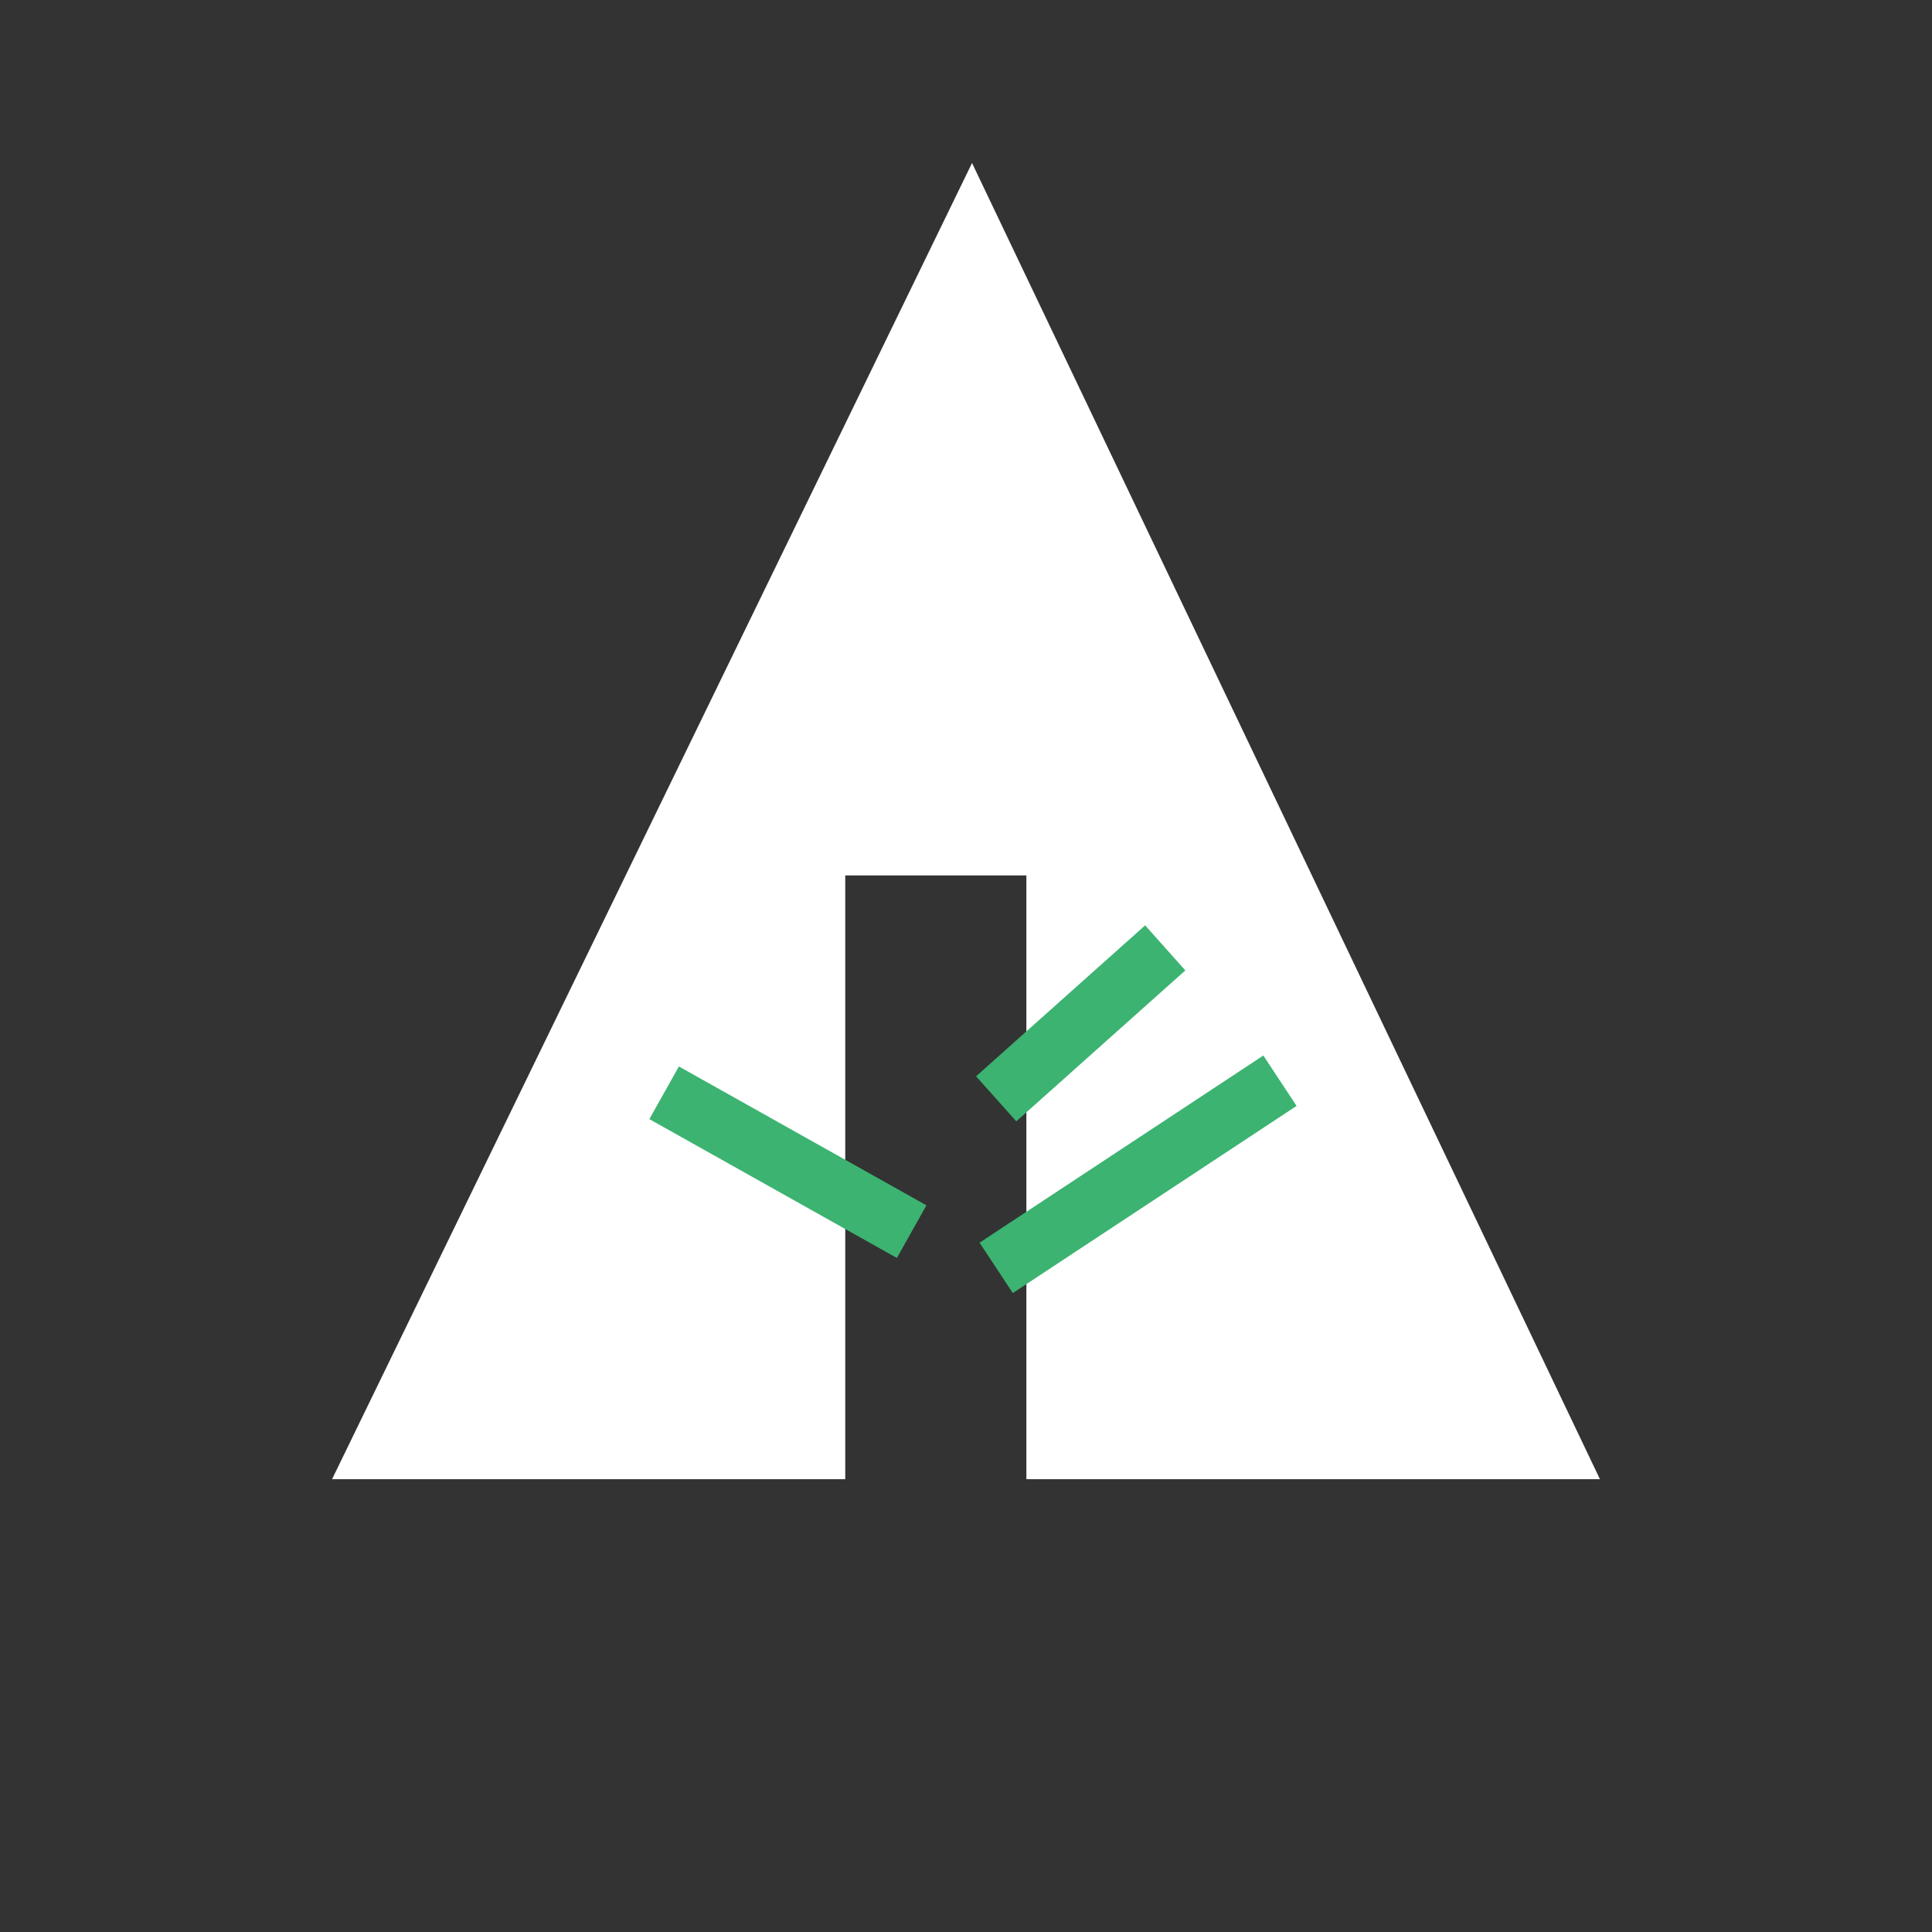 <svg xmlns="http://www.w3.org/2000/svg" width="32px" height="32px" viewBox="0 0 32 32" aria-labelledby="title">

        <rect x="0" y="0" width="32" height="32" fill="#333333" stroke="none"/>

        <title id="title">Forrst icon</title>
<polygon fill="white" points="5.5,24.5 14,24.5 14,14.5 17,14.5 17,24.5 26.5,24.5 16.1,2.7"/>
    <line stroke="mediumseagreen" x1="11" y1="18.1" x2="15.1" y2="20.4"/>
    <line stroke="mediumseagreen" x1="16.5" y1="18.2" x2="19.3" y2="15.7"/>
    <line stroke="mediumseagreen" x1="16.5" y1="21" x2="21.2" y2="17.9"/>
</svg>